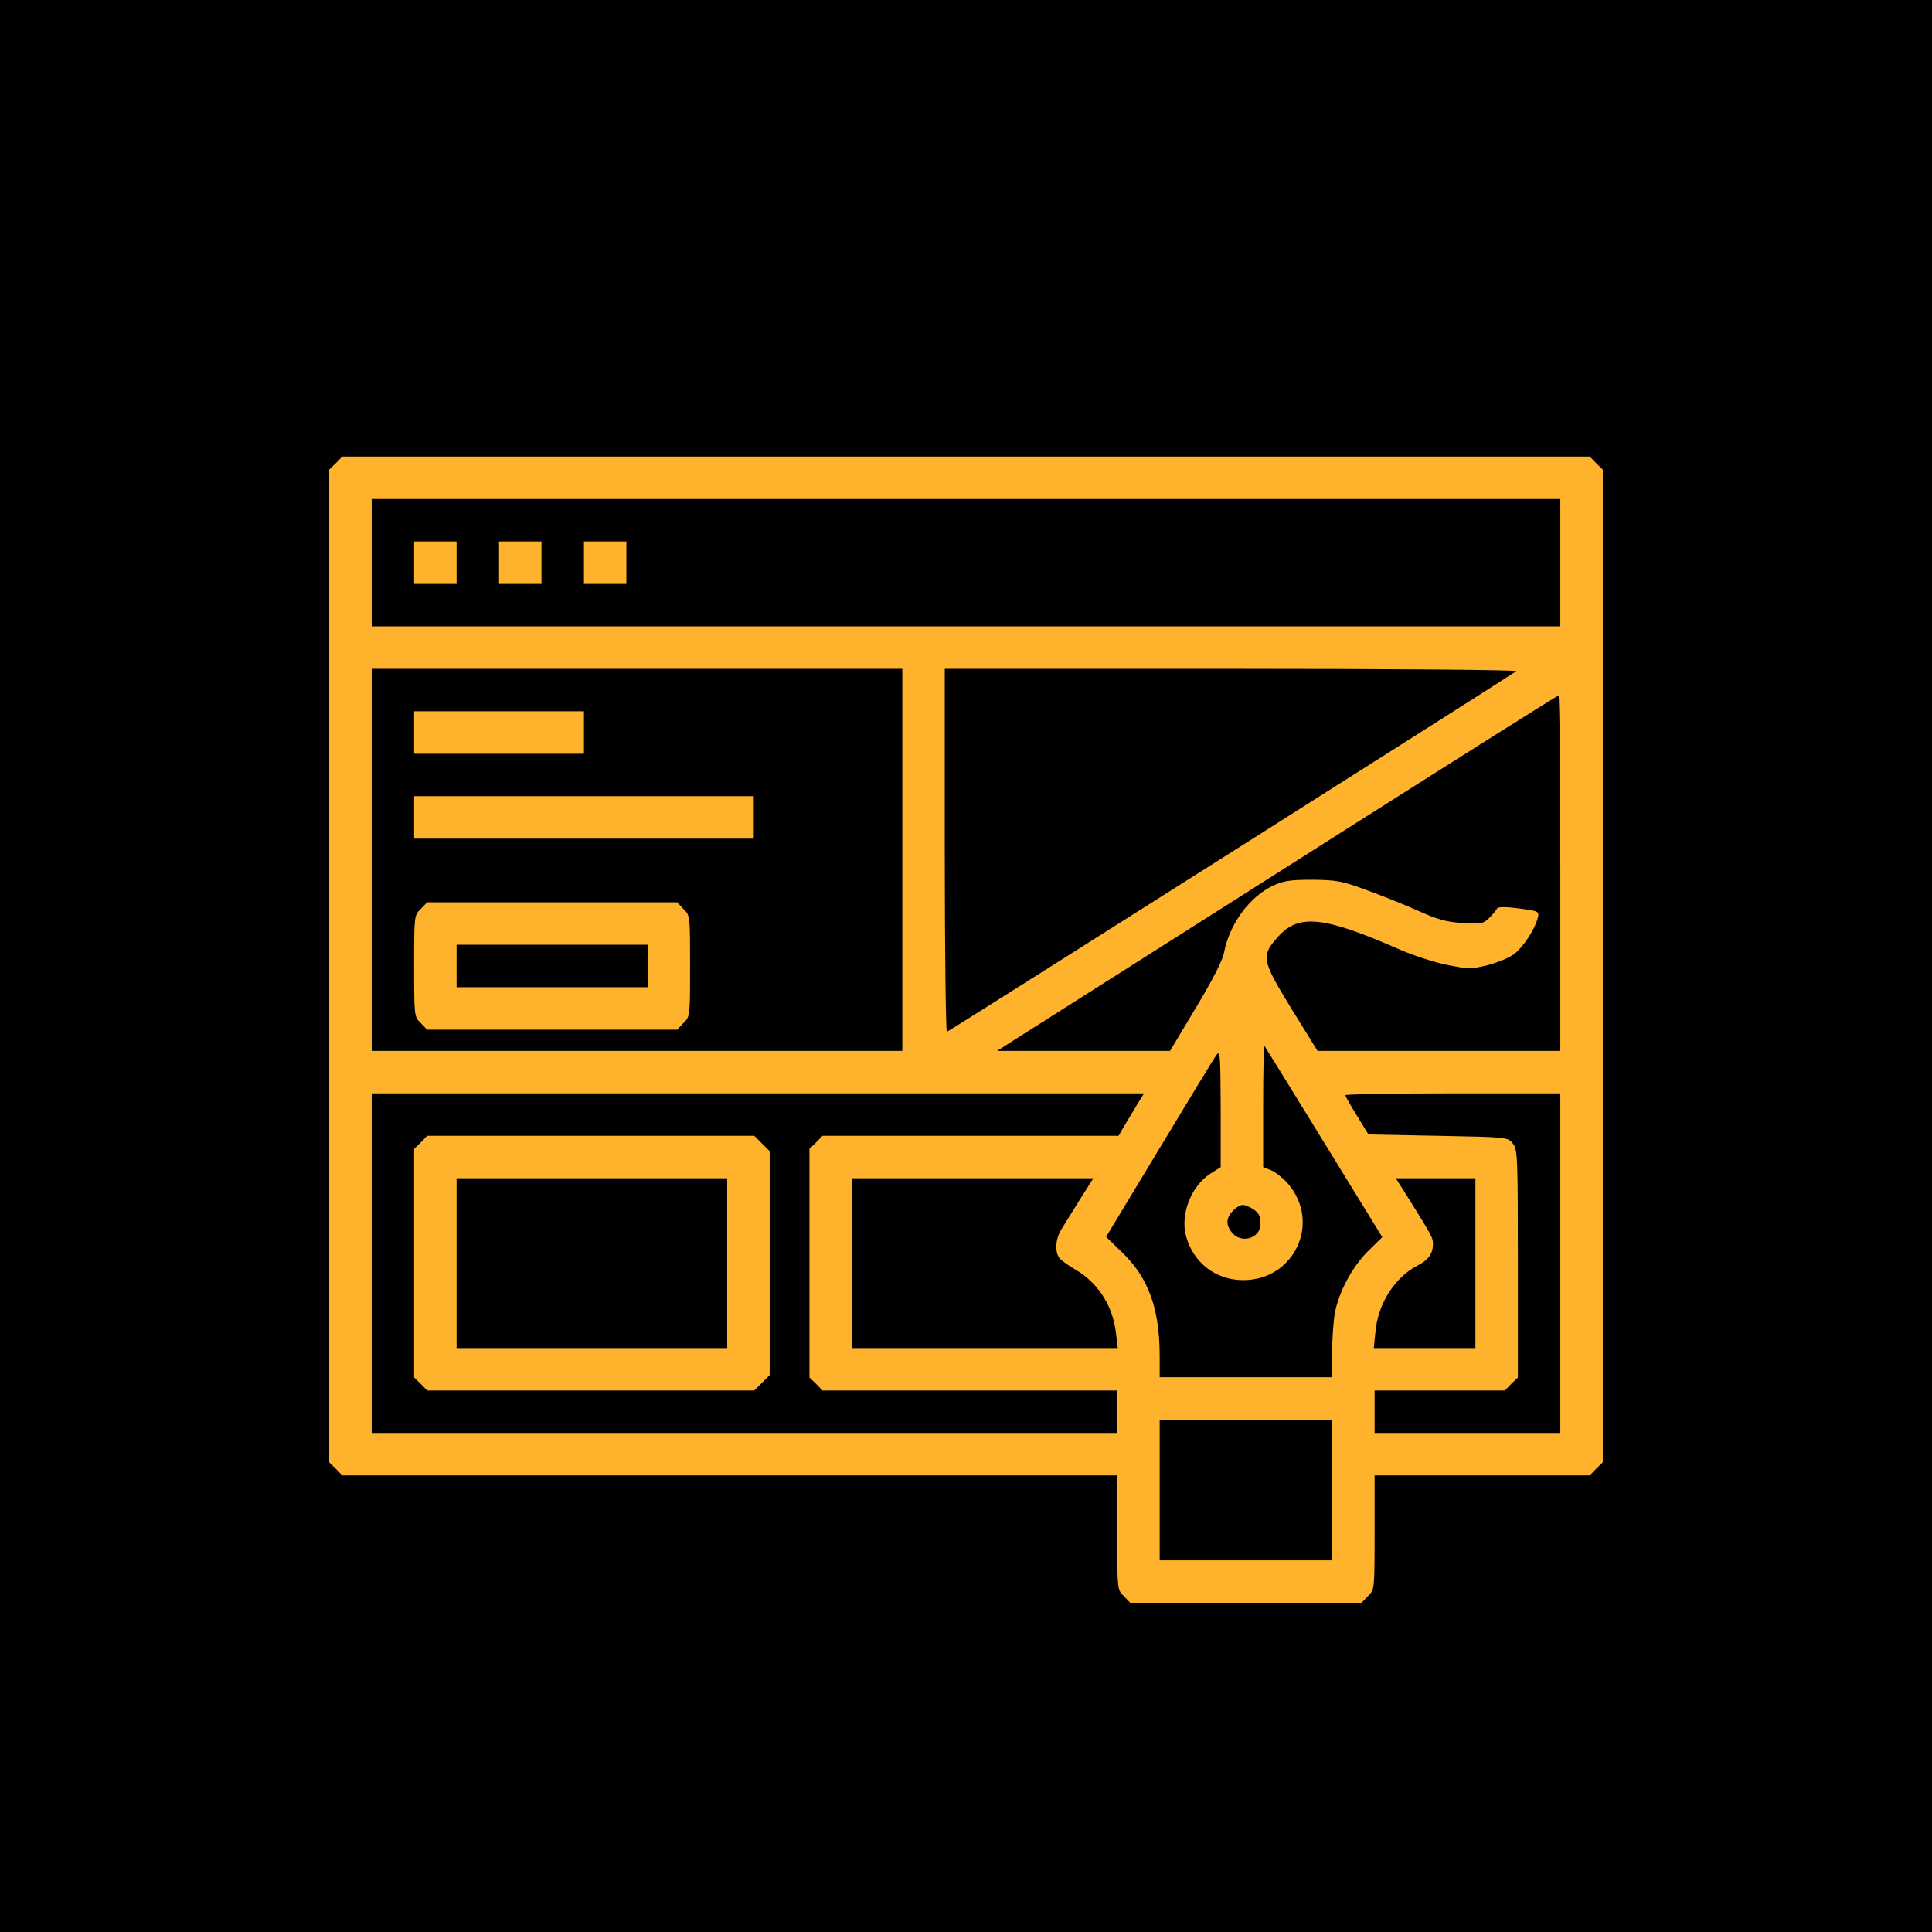 <svg width="512" height="512" viewBox="0 0 512 512" fill="none" xmlns="http://www.w3.org/2000/svg">
<rect width="512" height="512" fill="black"/>
<path d="M89.008 122.758L87.25 124.445V256V387.555L89.008 389.242L90.695 391H193.422H296.078V406.117C296.078 421.305 296.078 421.305 297.836 422.992L299.523 424.75H330.18H360.836L362.523 422.992C364.281 421.305 364.281 421.305 364.281 406.117V391H392.758H421.305L422.992 389.242L424.75 387.555V256V124.445L422.992 122.758L421.305 121H256H90.695L89.008 122.758ZM413.5 149.125V166H256H98.5V149.125V132.25H256H413.5V149.125ZM239.125 227.875V278.5H168.812H98.5V227.875V177.25H168.812H239.125V227.875ZM401.828 177.883C401.125 178.516 251.852 273.086 250.938 273.438C250.656 273.578 250.375 251.992 250.375 225.484V177.25H326.453C369.414 177.25 402.25 177.531 401.828 177.883ZM413.5 231.391V278.5H381.367H349.164L342.203 267.25C334.328 254.383 334.117 253.328 338.758 248.195C344.242 242.078 350.922 242.852 371.102 251.711C374.688 253.258 380.312 255.086 383.547 255.719C389.172 256.844 389.875 256.844 394.234 255.789C396.836 255.086 400 253.82 401.266 252.836C403.727 250.938 406.75 246.297 407.523 243.273C407.945 241.516 407.875 241.445 402.461 240.742C398.734 240.25 396.906 240.32 396.695 240.812C396.555 241.164 395.641 242.289 394.727 243.203C393.109 244.82 392.617 244.891 387.625 244.609C383.195 244.328 380.945 243.695 375.531 241.234C371.875 239.617 365.688 237.156 361.82 235.75C355.492 233.43 354.086 233.219 347.758 233.148C342.062 233.148 340.094 233.43 337.422 234.695C331.164 237.578 325.75 244.961 324.344 252.625C323.922 254.664 321.25 259.867 316.891 267.109L310.07 278.5H287.148H264.227L281.383 267.602C290.805 261.625 324.203 240.461 355.492 220.562C386.852 200.664 412.656 184.352 413.008 184.352C413.289 184.281 413.5 205.445 413.5 231.391ZM350.852 302.688L366.32 327.859L362.523 331.586C358.305 335.805 354.789 342.414 353.734 348.039C353.383 350.078 353.031 354.789 353.031 358.375V364.984H330.18H307.328V359.5C307.328 346.773 304.375 338.617 297.273 331.797L293.125 327.789L307.258 304.375C314.992 291.508 321.812 280.328 322.375 279.555C323.359 278.289 323.43 279.625 323.5 293.758V309.297L320.969 310.914C315.766 314.078 312.742 321.672 314.289 327.508C316.188 334.609 322.164 339.25 329.477 339.25C343.047 339.25 350.148 323.992 341.359 313.727C340.094 312.25 338.055 310.633 336.859 310.141L334.75 309.297V293.055C334.75 284.125 334.891 277.023 335.102 277.164C335.242 277.375 342.344 288.836 350.852 302.688ZM301.352 292.703C300.367 294.391 298.82 296.922 297.977 298.328L296.43 301H257.195H217.961L216.273 302.758L214.516 304.445V334.75V365.055L216.273 366.742L217.961 368.5H257.055H296.078V374.125V379.75H197.289H98.5V334.75V289.75H200.875H303.18L301.352 292.703ZM413.5 334.75V379.75H388.891H364.281V374.125V368.5H381.508H398.805L400.492 366.742L402.25 365.055V334.891C402.25 306.203 402.18 304.586 400.914 303.039C399.578 301.352 399.438 301.352 381.086 301L362.664 300.648L359.641 295.727C357.953 292.984 356.547 290.594 356.547 290.242C356.547 289.961 369.344 289.75 385.023 289.75H413.5V334.75ZM286.094 318.016C284.125 321.25 281.875 324.766 281.172 325.961C279.695 328.422 279.484 331.867 280.82 333.484C281.242 334.047 283.07 335.312 284.828 336.367C290.875 339.812 294.883 345.93 295.727 353.172L296.219 357.25H260.992H225.766V334.75V312.25H257.758H289.75L286.094 318.016ZM391 334.75V357.25H377.57H364.07L364.492 353.102C365.125 345.578 369.555 338.547 375.672 335.383C378.555 333.906 379.75 332.219 379.75 329.688C379.75 328 379.539 327.648 373.562 318.016L369.906 312.25H380.453H391V334.75ZM331.445 320.055C333.484 321.18 334.047 322.023 334.047 324.344C334.047 328.211 328.844 329.758 326.383 326.523C324.695 324.414 324.977 322.445 327.156 320.477C328.844 319.07 329.406 319 331.445 320.055ZM353.031 394.867V413.5H330.18H307.328V394.867V376.234H330.18H353.031V394.867Z" fill="#FFB22C"/>
<path d="M109.75 149.125V154.75H115.375H121V149.125V143.5H115.375H109.75V149.125Z" fill="#FFB22C"/>
<path d="M132.25 149.125V154.75H137.875H143.5V149.125V143.5H137.875H132.25V149.125Z" fill="#FFB22C"/>
<path d="M154.75 149.125V154.75H160.375H166V149.125V143.5H160.375H154.75V149.125Z" fill="#FFB22C"/>
<path d="M109.75 194.125V199.75H132.25H154.75V194.125V188.5H132.25H109.75V194.125Z" fill="#FFB22C"/>
<path d="M109.75 216.625V222.25H154.75H199.75V216.625V211H154.75H109.75V216.625Z" fill="#FFB22C"/>
<path d="M111.508 240.883C109.75 242.57 109.75 242.711 109.75 256C109.75 269.289 109.75 269.43 111.508 271.117L113.195 272.875H146.312H179.43L181.117 271.117C182.875 269.43 182.875 269.289 182.875 256C182.875 242.711 182.875 242.57 181.117 240.883L179.43 239.125H146.312H113.195L111.508 240.883ZM171.625 256V261.625H146.312H121V256V250.375H146.312H171.625V256Z" fill="#FFB22C"/>
<path d="M111.508 302.758L109.75 304.445V334.75V365.055L111.508 366.742L113.195 368.5H156.508H199.891L201.93 366.461L203.969 364.422V334.75V305.078L201.93 303.039L199.891 301H156.508H113.195L111.508 302.758ZM192.719 334.75V357.25H156.859H121V334.75V312.25H156.859H192.719V334.75Z" fill="#FFB22C"/>
</svg>
